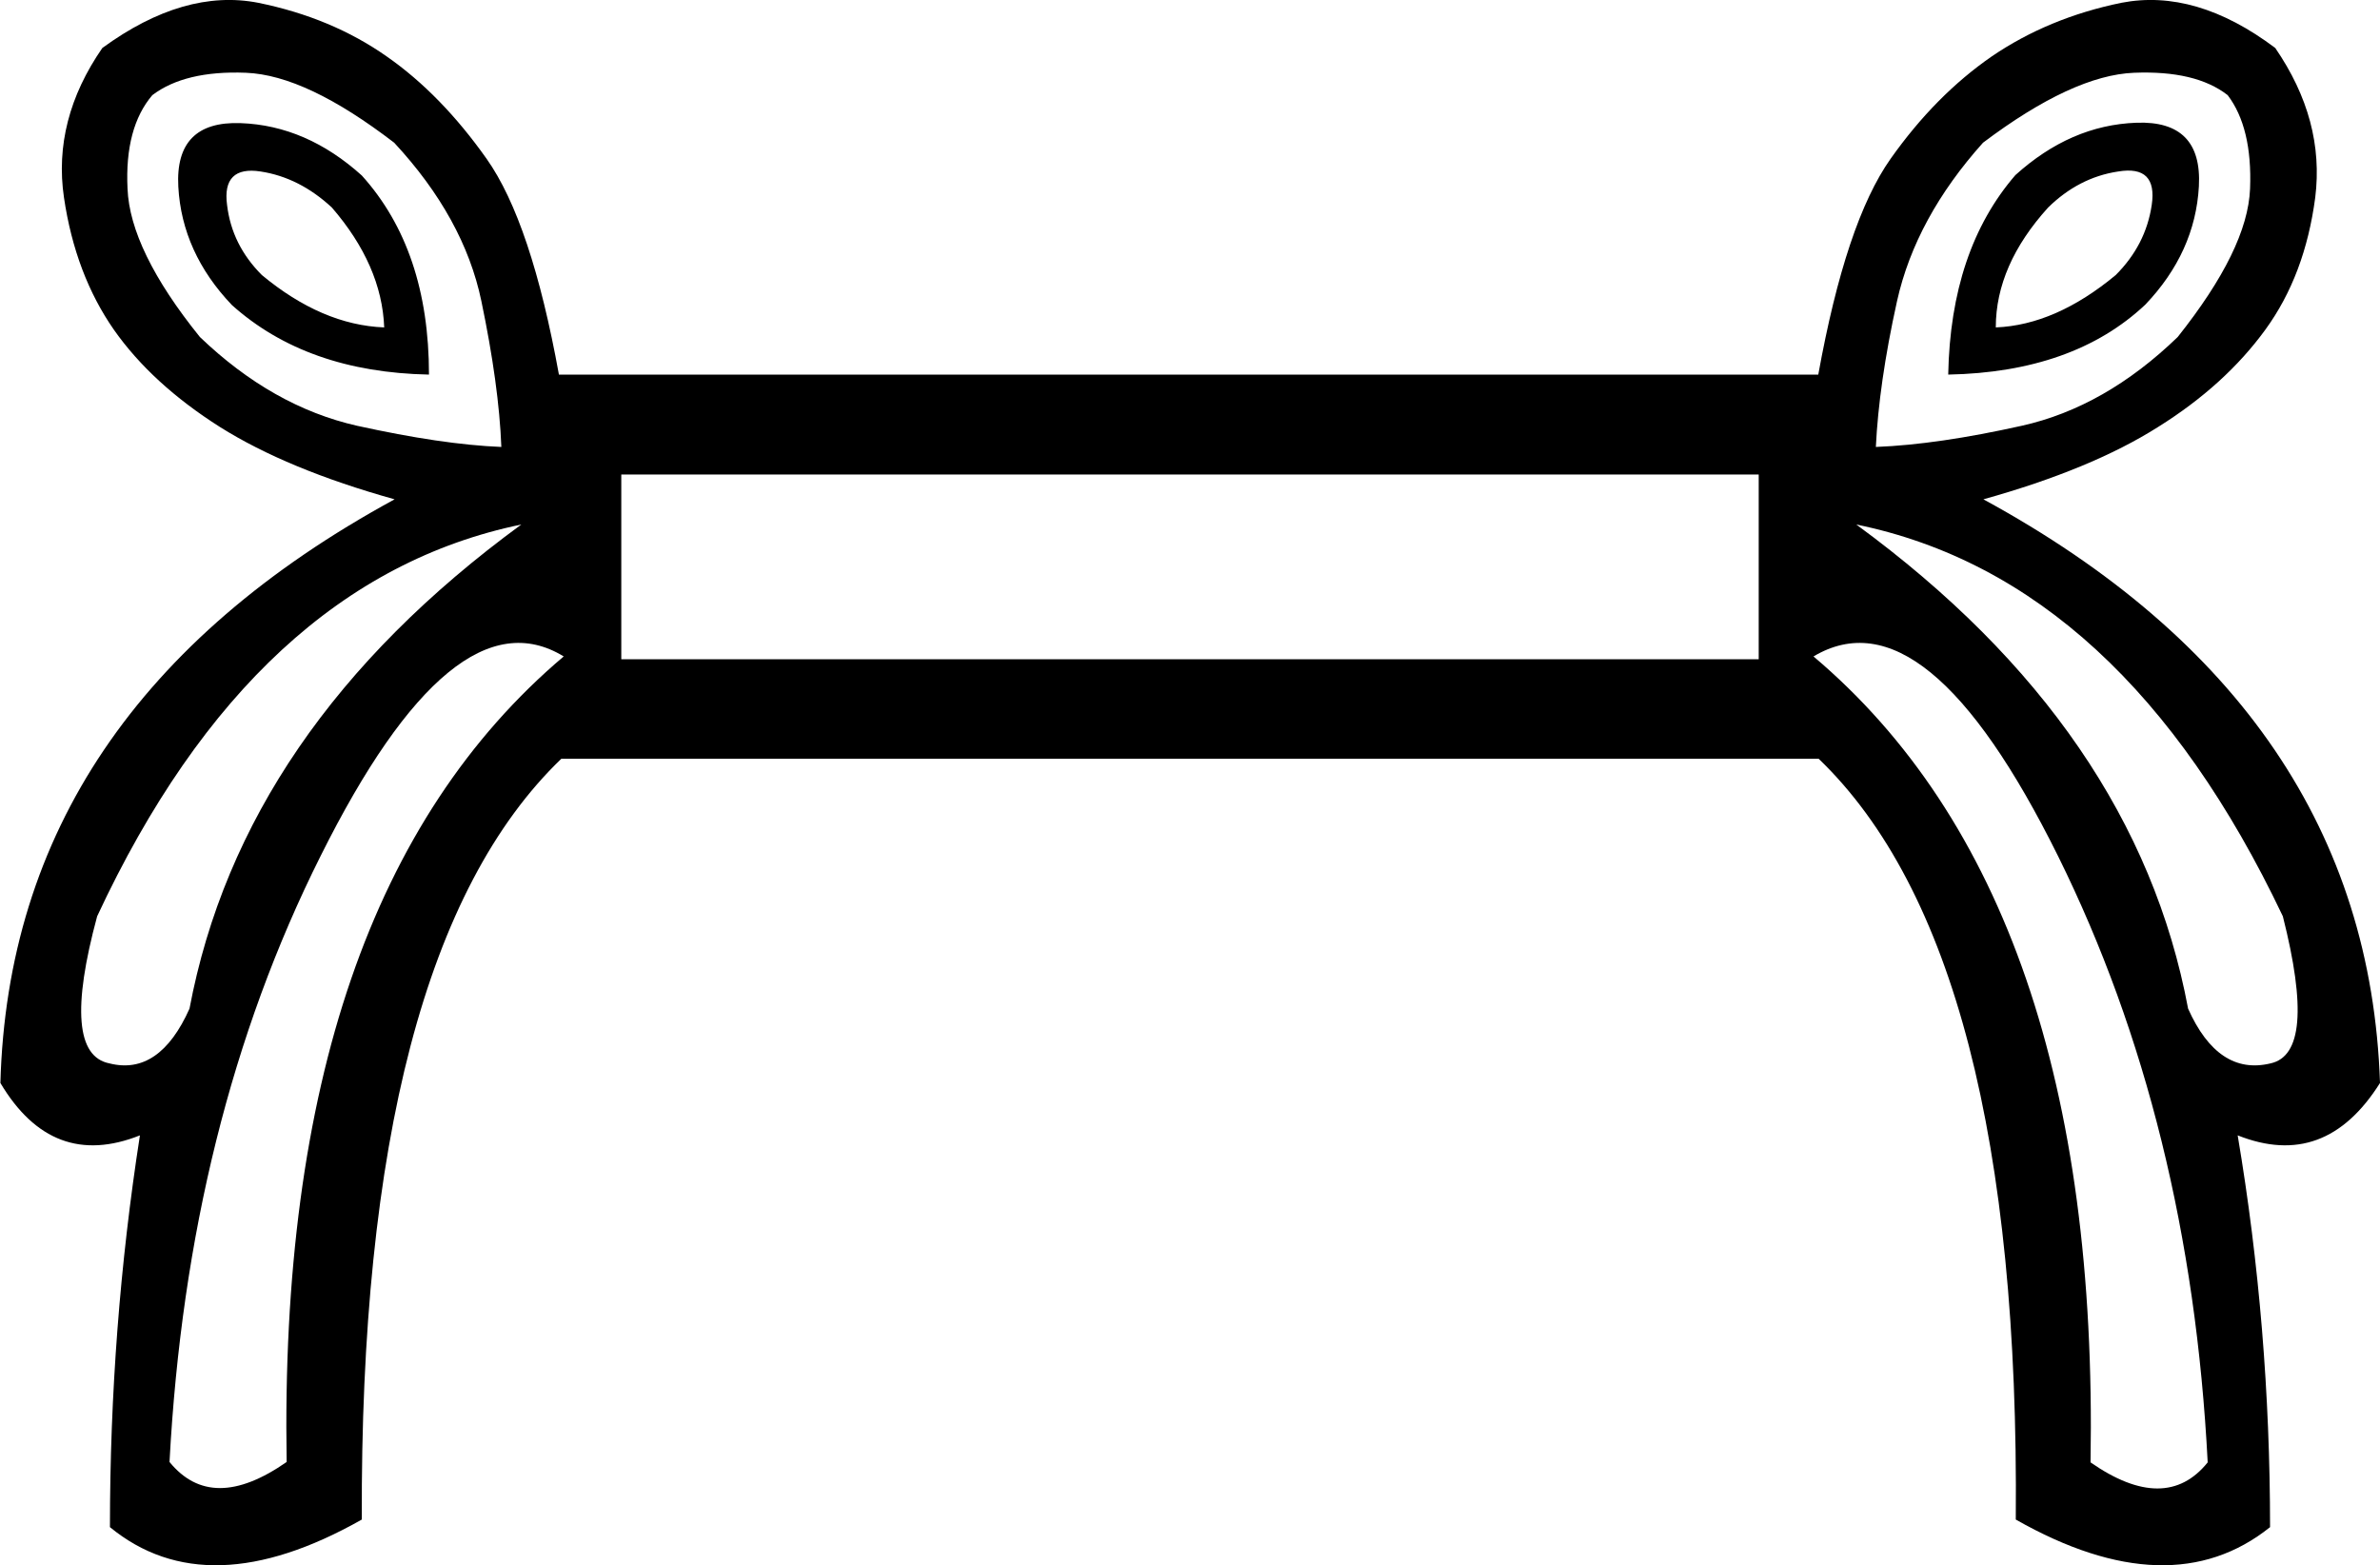 <svg xmlns="http://www.w3.org/2000/svg" viewBox="0 0 595.3 391.5"><path d="M125.4 111.8c-.4-10.4-2.1-22.6-5-36.5-2.9-13.9-10.2-27.1-21.8-39.6C84 24.5 71.7 18.6 61.5 18.2c-10.2-.4-18 1.5-23.4 5.6-4.6 5.4-6.7 13.2-6.2 23.4.4 10.2 6.4 22.6 18.1 37.1 12.1 11.6 25.2 19 39.3 22.2 14.1 3.1 26.1 4.9 36.1 5.3zm5 19.4c-44.5 9.2-79.9 41.8-106.1 98-6.2 22.9-5.2 35.2 3.1 36.8 8.3 2.1 15-2.5 20-13.7 8.8-46.7 36.4-87 83-121.1zm10.6 33c-18.3-11.2-38.6 5.4-60.8 49.9-22.3 44.5-34.8 95.1-37.8 151.6 7.1 8.7 16.8 8.7 29.3 0-1.6-93.9 21.5-161.1 69.3-201.5zm-33.7-70.5c-20.4-.4-36.8-6.2-49.3-17.4-8.3-8.7-12.8-18.6-13.4-29.6-.6-11 4.6-16.3 15.6-15.9 11 .4 21.1 4.8 30.3 13.1 11.2 12.4 16.8 29 16.8 49.8zM96.1 81.9c-.4-10.4-4.8-20.4-13.1-30-5.4-5-11.3-8-17.8-9-6.4-1-9.3 1.8-8.4 8.4.8 6.7 3.7 12.5 8.7 17.5 10 8.3 20.2 12.7 30.6 13.1zm403.1 0c10-.4 20-4.8 30-13.1 5-5 8-10.8 9-17.5 1-6.7-1.8-9.5-8.4-8.4-6.7 1-12.5 4.1-17.5 9-8.7 9.6-13.1 19.6-13.1 30zm-11.9 11.8c.4-20.8 6-37.4 16.8-49.9 9.2-8.3 19.2-12.7 30.3-13.1 11-.4 16.2 4.9 15.6 15.9-.6 11-5.1 20.9-13.4 29.6-12 11.3-28.5 17.1-49.3 17.5zm-33.7 70.5c47.8 40.4 70.9 107.5 69.3 201.6 12.5 8.7 22.3 8.7 29.3 0-2.9-56.6-15.4-107.1-37.4-151.6-22.1-44.6-42.4-61.2-61.2-50zm10.7-33c46.6 34.1 74.3 74.5 83 121.1 5 11.2 11.9 15.8 20.6 13.7 7.9-1.7 8.9-13.9 3.1-36.8-26.7-56.2-62.2-88.9-106.7-98zm4.9-19.4c10.4-.4 22.6-2.2 36.5-5.3 13.9-3.1 26.9-10.5 39-22.2 11.6-14.6 17.7-26.9 18.1-37.1.4-10.2-1.5-18-5.6-23.4-5.4-4.2-13.2-6-23.4-5.6-10.2.4-22.8 6.2-37.8 17.5-11.2 12.5-18.4 25.7-21.5 39.6-3.1 14-4.8 26.1-5.3 36.5zm-29.3 53.1v-46.2H155.4v46.2h284.5zM297.6 93.7h157.2c4.6-25.4 10.6-43.4 18.1-54 7.5-10.6 15.9-19.1 25.3-25.6 9.4-6.4 20.2-10.9 32.4-13.4C543-1.7 555.8 2 569.1 12c8.3 12.1 11.6 24.5 10 37.4-1.7 12.9-5.8 23.9-12.5 33.1-6.7 9.2-15.6 17.3-26.8 24.3-11.2 7.1-25.8 13.1-43.7 18.1 64.1 34.9 97.1 83.6 99.2 146-9.2 14.6-21 18.9-35.6 13.1 5.4 32 8.1 64.7 8.1 98-16.6 13.3-37.9 12.7-63.6-1.9.8-94.4-15.6-157.9-49.3-190.3H140.4c-33.7 32.4-50.3 95.9-49.9 190.3-25.8 14.6-46.8 15.2-63 1.9 0-33.3 2.5-65.9 7.5-98-14.6 5.8-26.2 1.5-34.9-13.1 1.7-62.4 34.5-111.1 98.6-146-17.9-5-32.4-11-43.7-18.1-11.2-7.1-20.1-15.2-26.5-24.3-6.4-9.2-10.6-20.2-12.5-33.1S17.3 24 25.6 12C39.3 2 52.3-1.7 64.6.7c12.3 2.5 23 7 32.1 13.4 9.2 6.4 17.5 15 25 25.6s13.5 28.6 18.1 54h157.8z"/></svg>